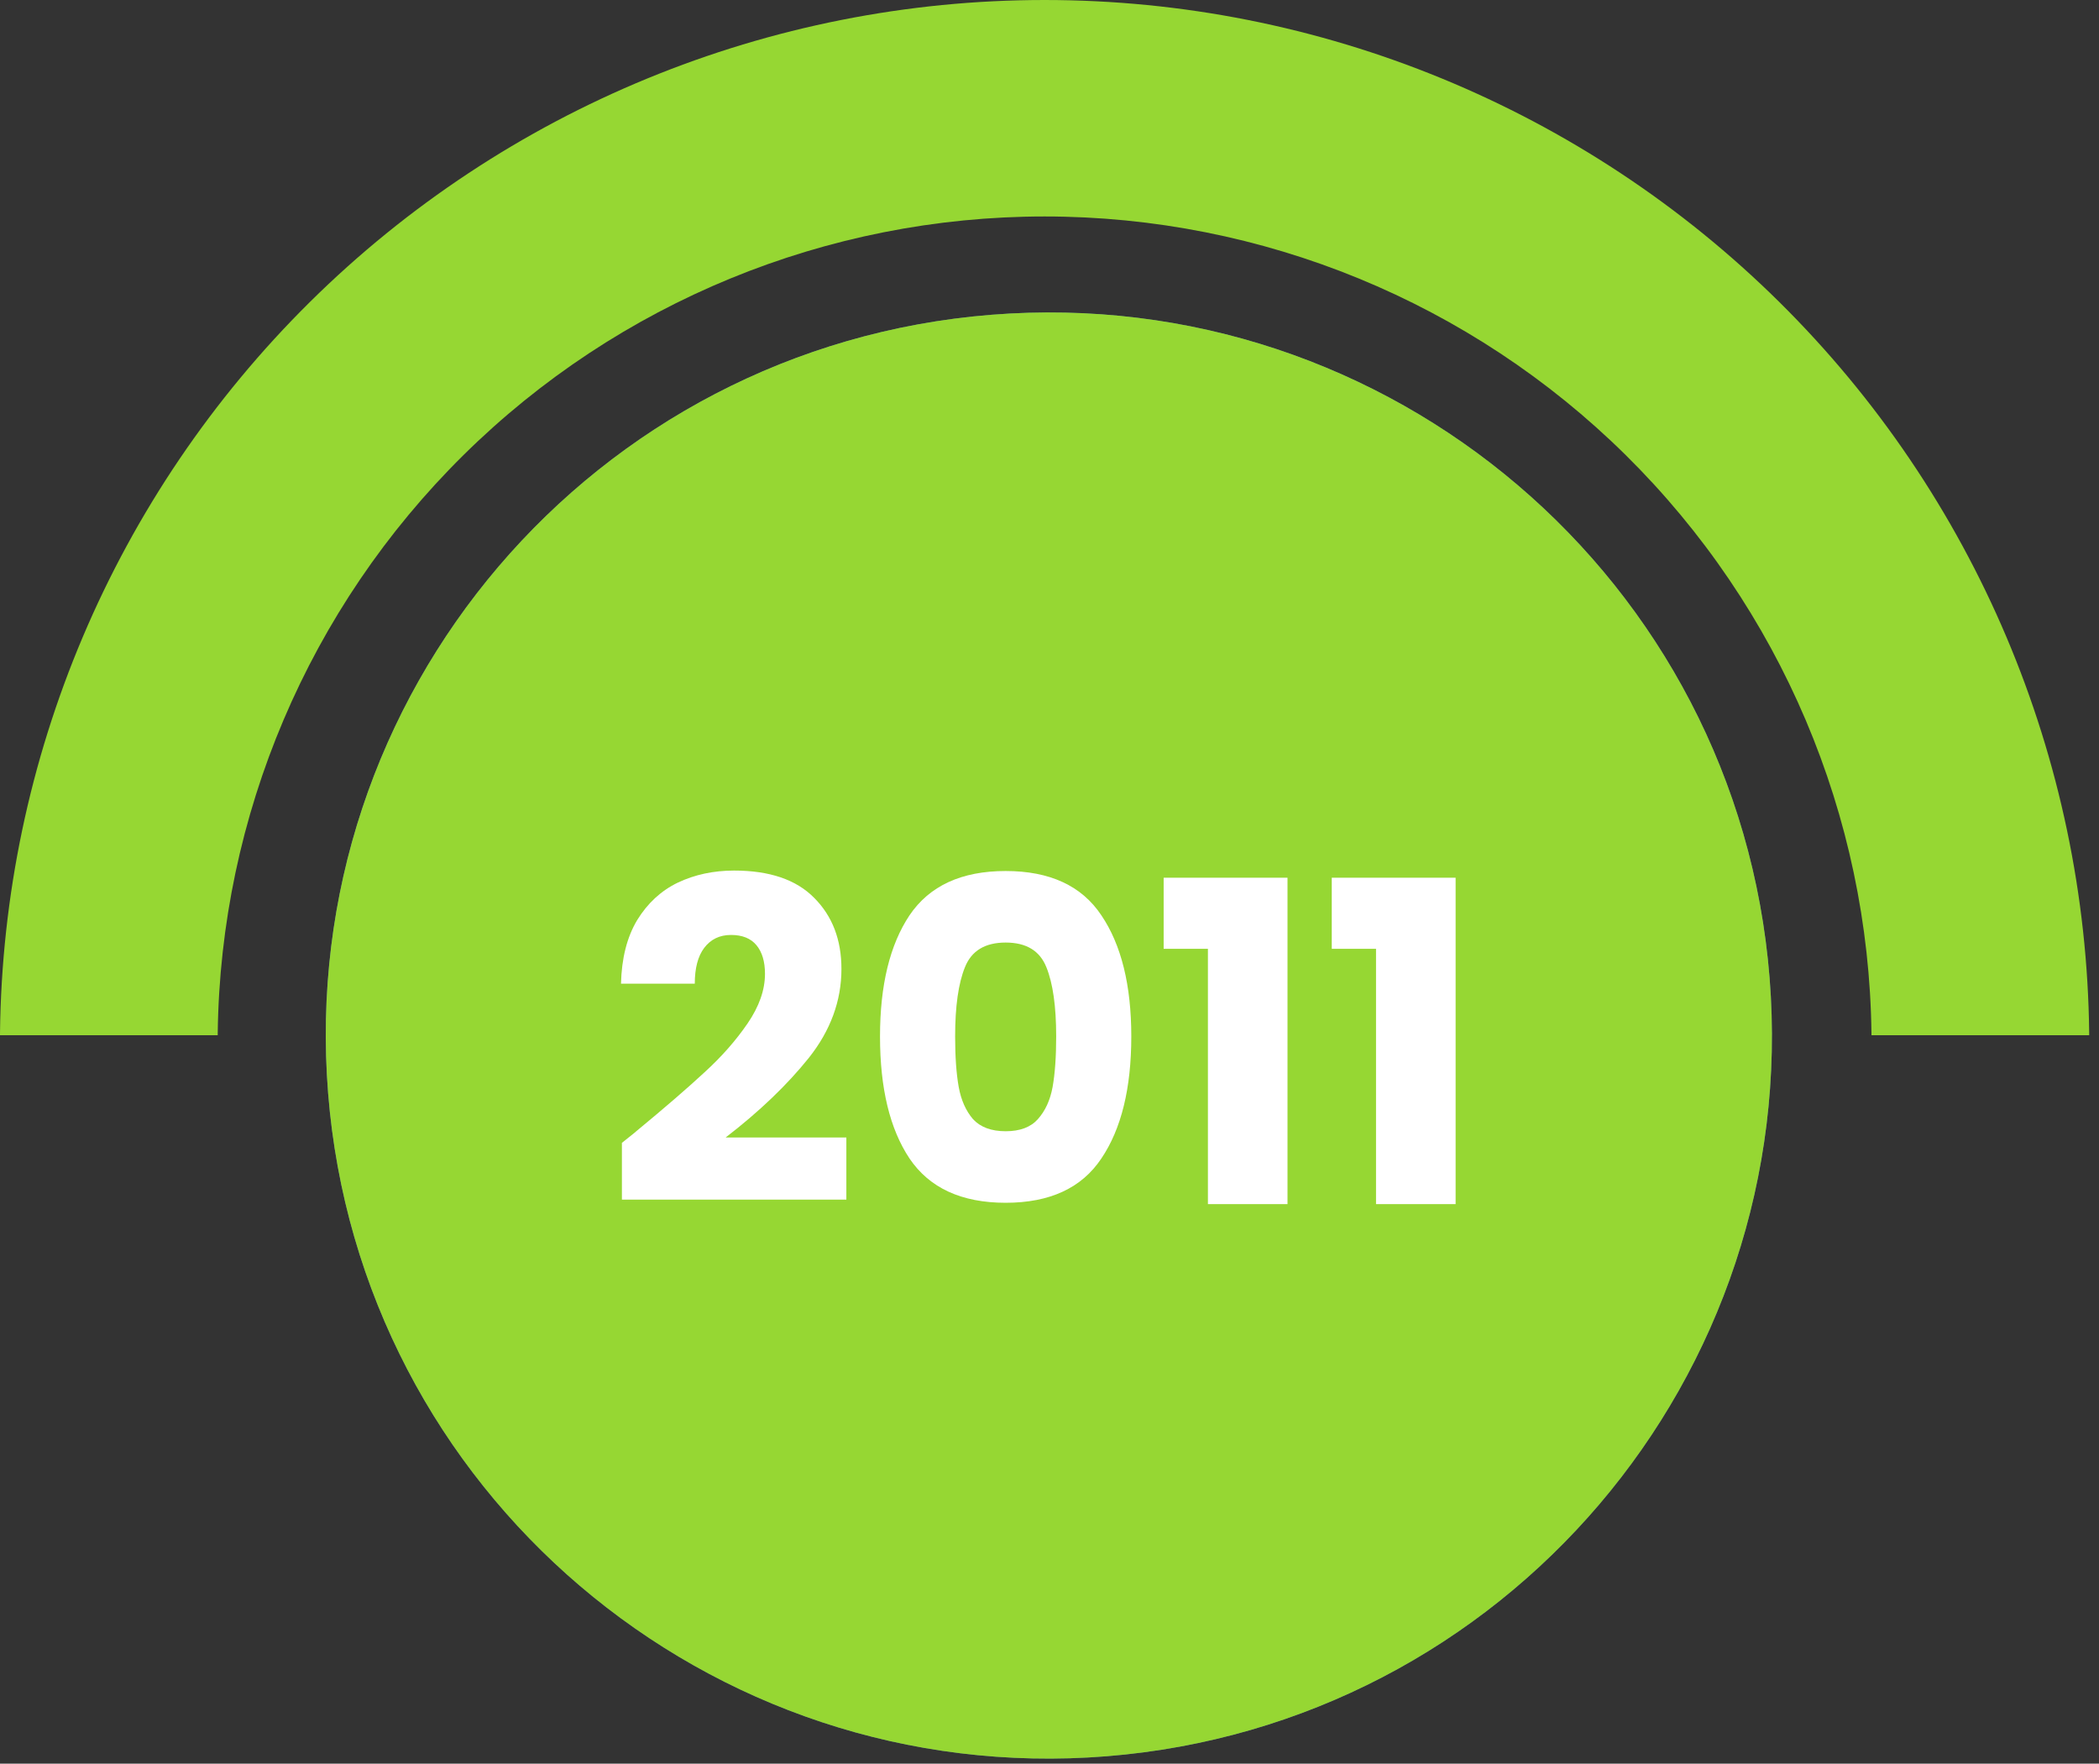 <svg width="169" height="142" viewBox="0 0 169 142" fill="none" xmlns="http://www.w3.org/2000/svg">
<rect x="0" y="0" width="169" height="142" fill="#333333" stroke="none"/>
<path d="M17.53 83.193C17.745 65.677 24.853 48.952 37.315 36.642C49.777 24.332 66.588 17.429 84.105 17.429C101.622 17.429 118.433 24.332 130.895 36.642C143.357 48.952 150.465 65.677 150.68 83.193V83.353H168.21V83.193C167.969 61.046 159.001 39.888 143.255 24.312C127.508 8.736 106.254 0 84.105 0C61.956 0 40.702 8.736 24.955 24.312C9.209 39.888 0.241 61.046 0 83.193V83.353H17.53V83.193Z" fill="#96D733"/>
<path d="M89.09 141.405C121.139 138.841 145.042 110.782 142.478 78.733C139.914 46.683 111.855 22.781 79.806 25.345C47.757 27.909 23.854 55.968 26.418 88.017C28.982 120.066 57.041 143.969 89.09 141.405Z" fill="#567A93"/>
<path d="M89.09 141.405C121.139 138.841 145.042 110.782 142.478 78.733C139.914 46.683 111.855 22.781 79.806 25.345C47.757 27.909 23.854 55.968 26.418 88.017C28.982 120.066 57.041 143.969 89.09 141.405Z" fill="#96D733"/>
<path d="M50.072 92.017C50.888 91.369 51.26 91.069 51.188 91.117C53.54 89.173 55.388 87.577 56.732 86.329C58.1 85.081 59.252 83.773 60.188 82.405C61.124 81.037 61.592 79.705 61.592 78.409C61.592 77.425 61.364 76.657 60.908 76.105C60.452 75.553 59.768 75.277 58.856 75.277C57.944 75.277 57.224 75.625 56.696 76.321C56.192 76.993 55.94 77.953 55.94 79.201H50C50.048 77.161 50.48 75.457 51.296 74.089C52.136 72.721 53.228 71.713 54.572 71.065C55.94 70.417 57.452 70.093 59.108 70.093C61.964 70.093 64.112 70.825 65.552 72.289C67.016 73.753 67.748 75.661 67.748 78.013C67.748 80.581 66.872 82.969 65.12 85.177C63.368 87.361 61.136 89.497 58.424 91.585H68.144V96.589H50.072V92.017Z" fill="white"/>
<path d="M70.854 83.449C70.854 79.321 71.646 76.069 73.23 73.693C74.838 71.317 77.418 70.129 80.97 70.129C84.522 70.129 87.09 71.317 88.674 73.693C90.282 76.069 91.086 79.321 91.086 83.449C91.086 87.625 90.282 90.901 88.674 93.277C87.09 95.653 84.522 96.841 80.97 96.841C77.418 96.841 74.838 95.653 73.23 93.277C71.646 90.901 70.854 87.625 70.854 83.449ZM85.038 83.449C85.038 81.025 84.774 79.165 84.246 77.869C83.718 76.549 82.626 75.889 80.97 75.889C79.314 75.889 78.222 76.549 77.694 77.869C77.166 79.165 76.902 81.025 76.902 83.449C76.902 85.081 76.998 86.437 77.19 87.517C77.382 88.573 77.766 89.437 78.342 90.109C78.942 90.757 79.818 91.081 80.97 91.081C82.122 91.081 82.986 90.757 83.562 90.109C84.162 89.437 84.558 88.573 84.75 87.517C84.942 86.437 85.038 85.081 85.038 83.449Z" fill="white"/>
<path d="M93.691 76.393V70.669H103.663V96.949H97.255V76.393H93.691Z" fill="white"/>
<path d="M107.226 76.393V70.669H117.198V96.949H110.79V76.393H107.226Z" fill="white"/>
</svg>
